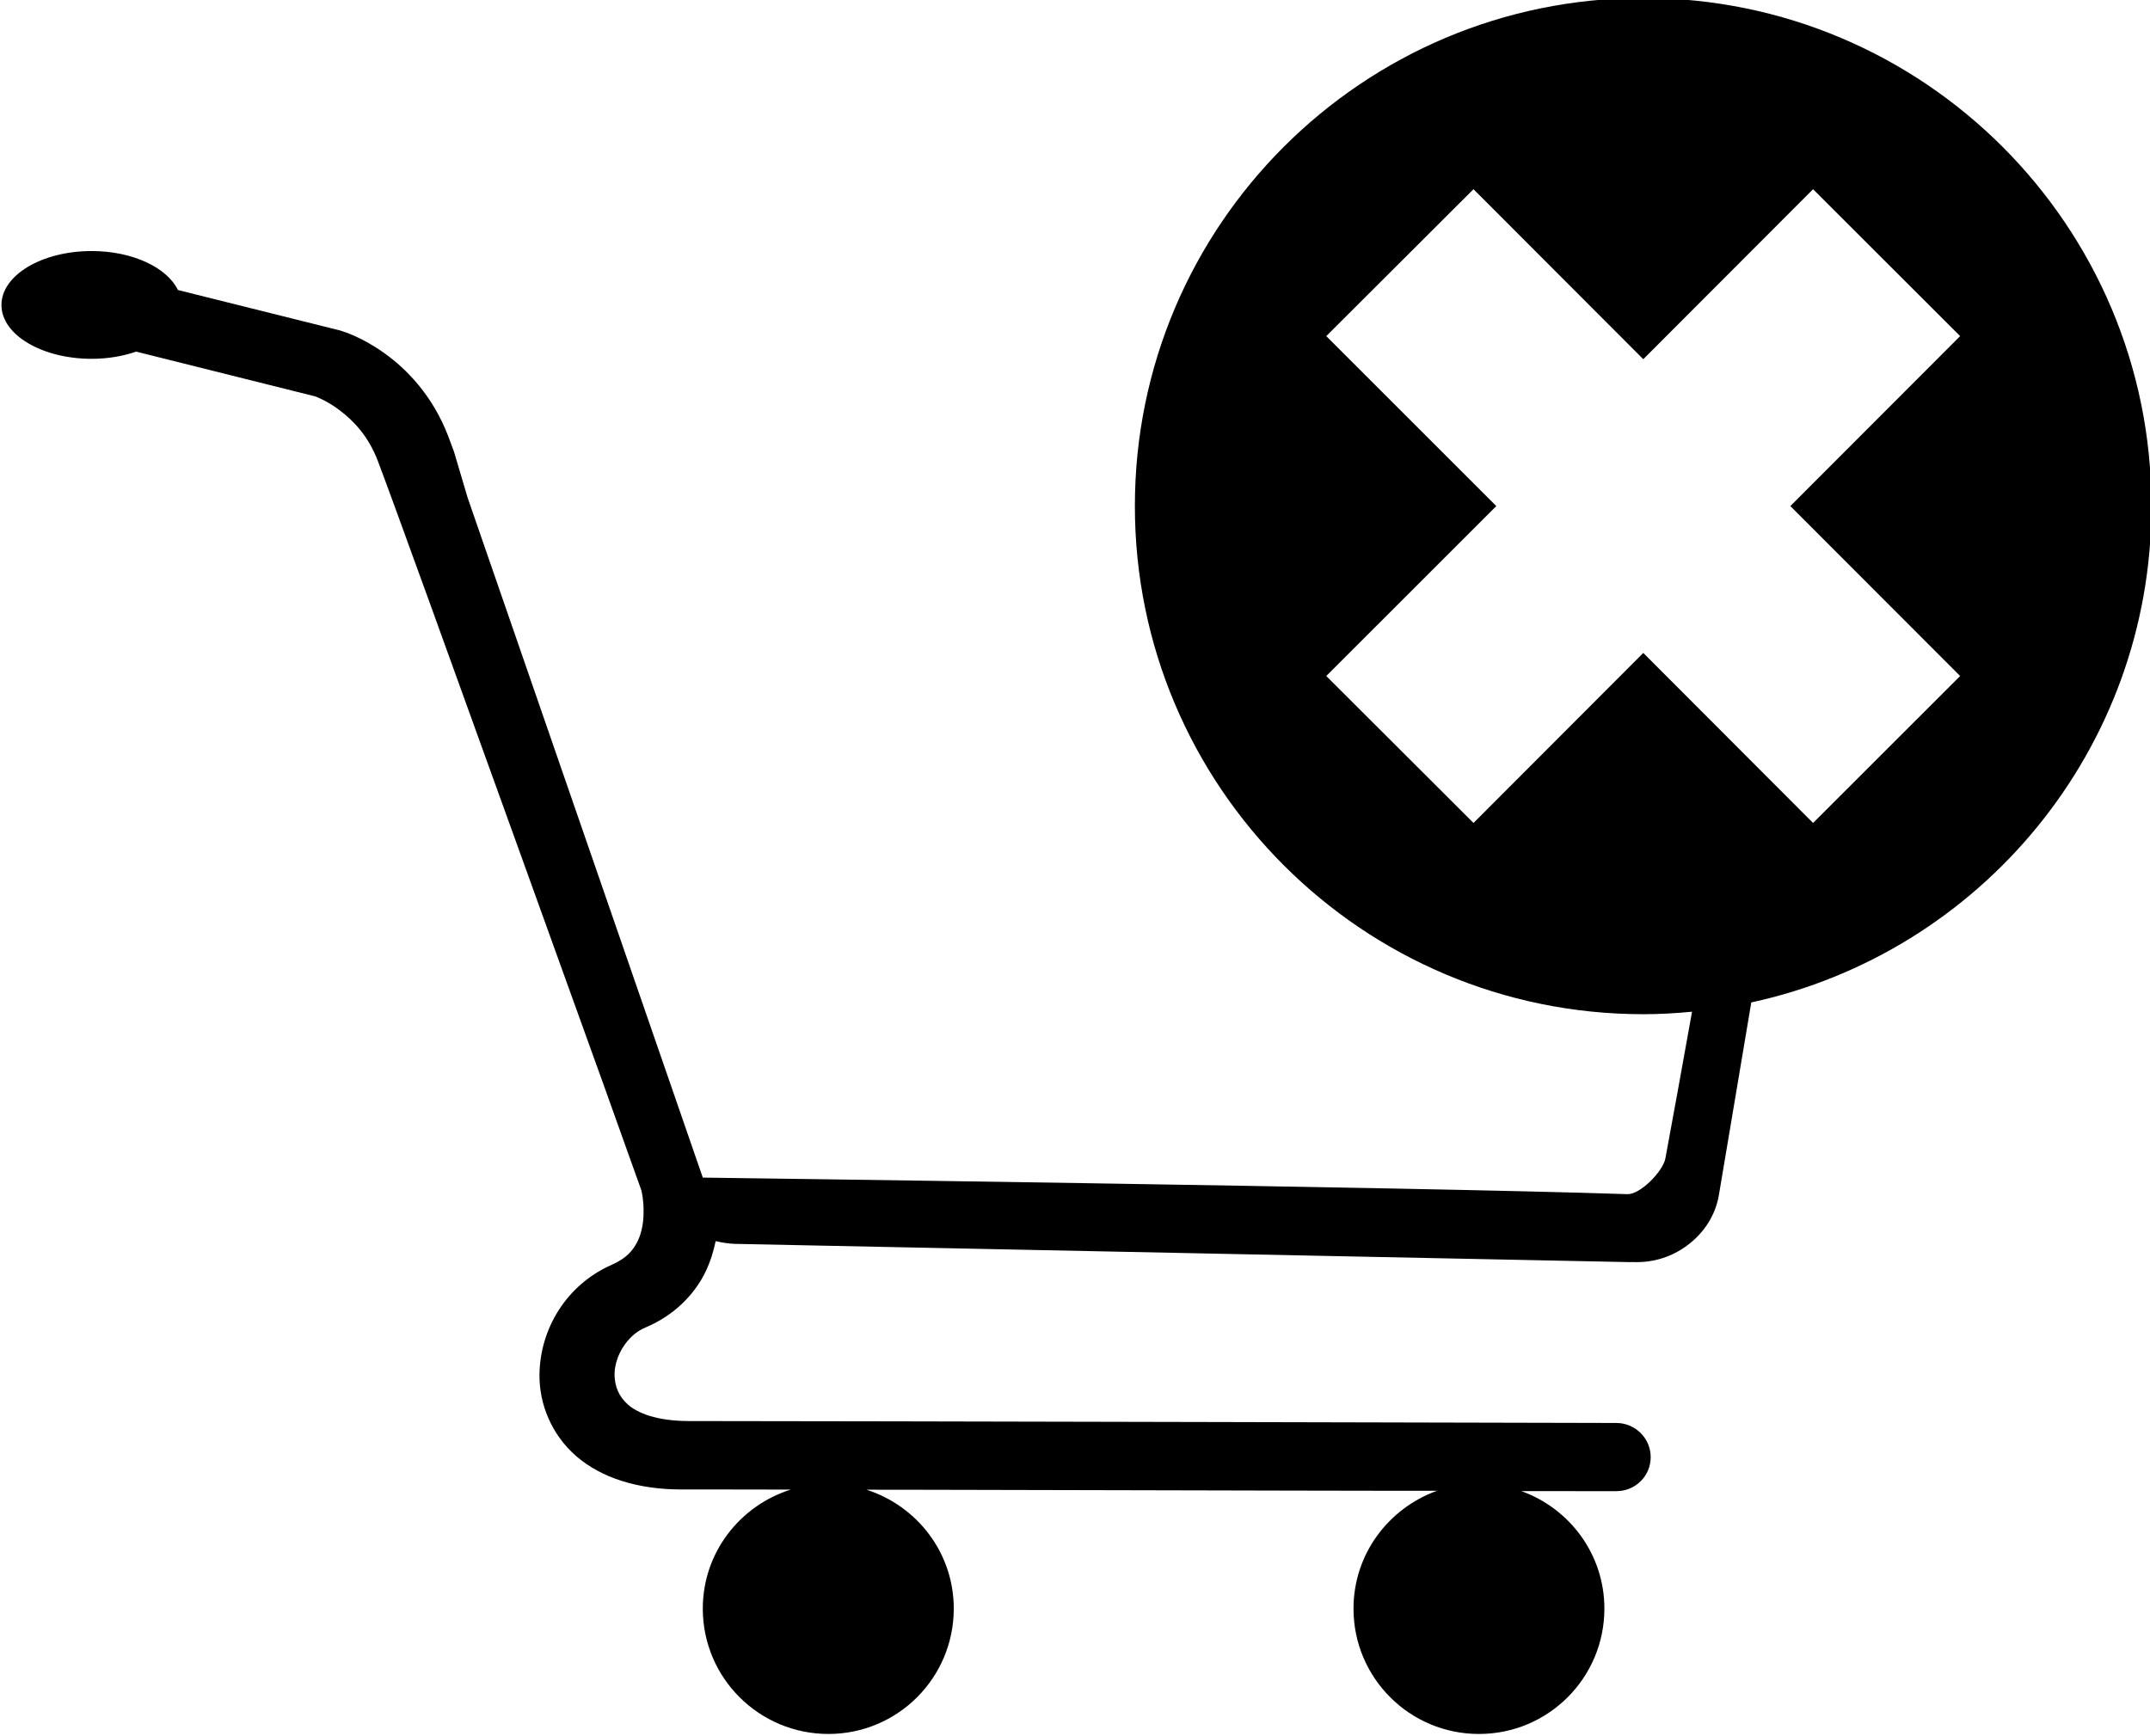 <?xml version="1.0" ?><!DOCTYPE svg  PUBLIC '-//W3C//DTD SVG 1.1//EN'  'http://www.w3.org/Graphics/SVG/1.1/DTD/svg11.dtd'><svg enable-background="new 0 0 512 413.479" height="413.479px" id="Layer_1" version="1.1" viewBox="0 0 512 413.479" width="512px" xml:space="preserve" xmlns="http://www.w3.org/2000/svg" xmlns:xlink="http://www.w3.org/1999/xlink"><g id="meanicons_x5F_57"><path d="M391.333-0.478c-66.862,0-121.074,54.189-121.074,121.016c0,66.813,54.211,121.033,121.074,121.033   c3.931,0,7.778-0.229,11.608-0.592c-2.389,13.431-4.662,25.787-6.36,35.008c-0.606,3.024-5.959,8.558-9.041,8.446   c-50.666-1.715-220.176-3.944-220.176-3.944l-56.018-161.99l-3.244-10.946c-0.545-1.509-1.055-2.847-1.375-3.69   c-3.73-9.715-9.973-16.029-15.205-19.756c-5.307-3.783-9.621-5.11-10.213-5.283l-0.16-0.068l-38.772-9.677   c-2.593-5.329-10.757-9.285-20.55-9.285c-11.854,0-21.482,5.747-21.482,12.853c0,7.084,9.628,12.817,21.482,12.817   c3.871,0,7.457-0.628,10.602-1.712L75.07,94.415c0.668,0.257,3.201,1.271,5.959,3.423c3.16,2.384,6.688,6.044,8.918,11.871   c2.961,7.707,18.766,51.449,33.725,92.968c7.498,20.789,14.814,41.132,20.27,56.249c4.74,13.317,8.1,22.615,8.789,24.573   c0.164,0.676,0.572,2.666,0.525,4.965c0.047,2.463-0.402,5.182-1.473,7.305c-1.119,2.145-2.574,3.918-6.063,5.467   c-10.824,4.754-17.168,15.301-17.248,26.265c-0.063,6.856,2.816,14.206,8.818,19.39c5.996,5.147,14.59,7.883,25.092,7.883   c2.83,0,6.807,0,11.631,0l14.289,0.023c-12.102,3.832-20.938,15.002-20.938,28.35c0,16.517,13.416,29.857,29.916,29.857   c16.492,0,29.85-13.342,29.85-29.857c0-13.33-8.775-24.475-20.791-28.322l14.205,0.018c20.063,0.056,42.744,0.092,64.67,0.144   c15.383,0.022,30.34,0.091,43.776,0.091h13.234c-11.57,4.165-19.9,15.086-19.9,28.07c0,16.518,13.377,29.858,29.873,29.858   c16.498,0,29.873-13.342,29.873-29.858c0-12.936-8.27-23.851-19.778-27.99l13.112,0.012c5.045,0,7.922,0,7.922,0   c0.974,0,1.603,0,1.603,0h0.019c4.481,0,8.147-3.586,8.147-8.094c0-4.496-3.646-8.096-8.106-8.145c0,0-187.915-0.457-220.943-0.457   c-7.867-0.018-12.227-1.965-14.51-3.918c-2.232-2.038-3.088-4.25-3.188-7.053c-0.039-4.445,3.02-9.549,7.396-11.328   c6.955-2.92,11.717-7.996,14.25-13.207c1.195-2.502,1.947-4.983,2.434-7.354c1.516,0.362,3.02,0.608,4.621,0.658l212.82,4.343   h0.362c0.123,0,0.224-0.014,0.326-0.014l0.931,0.014h0.405c4.744,0,9.121-1.699,12.545-4.473c3.426-2.735,6.104-6.707,6.908-11.545   l7.707-45.832c54.476-11.803,95.291-60.213,95.291-118.224C512.346,53.714,458.15-0.478,391.333-0.478z M466.784,161.016   l-35.021,35.001l-40.432-40.497L350.9,196.017l-35.062-35.001l40.49-40.479l-40.49-40.479l35.062-34.99l40.432,40.491   l40.432-40.491l35.021,34.99l-40.433,40.479L466.784,161.016z"/></g><g id="Layer_1_1_"/></svg>